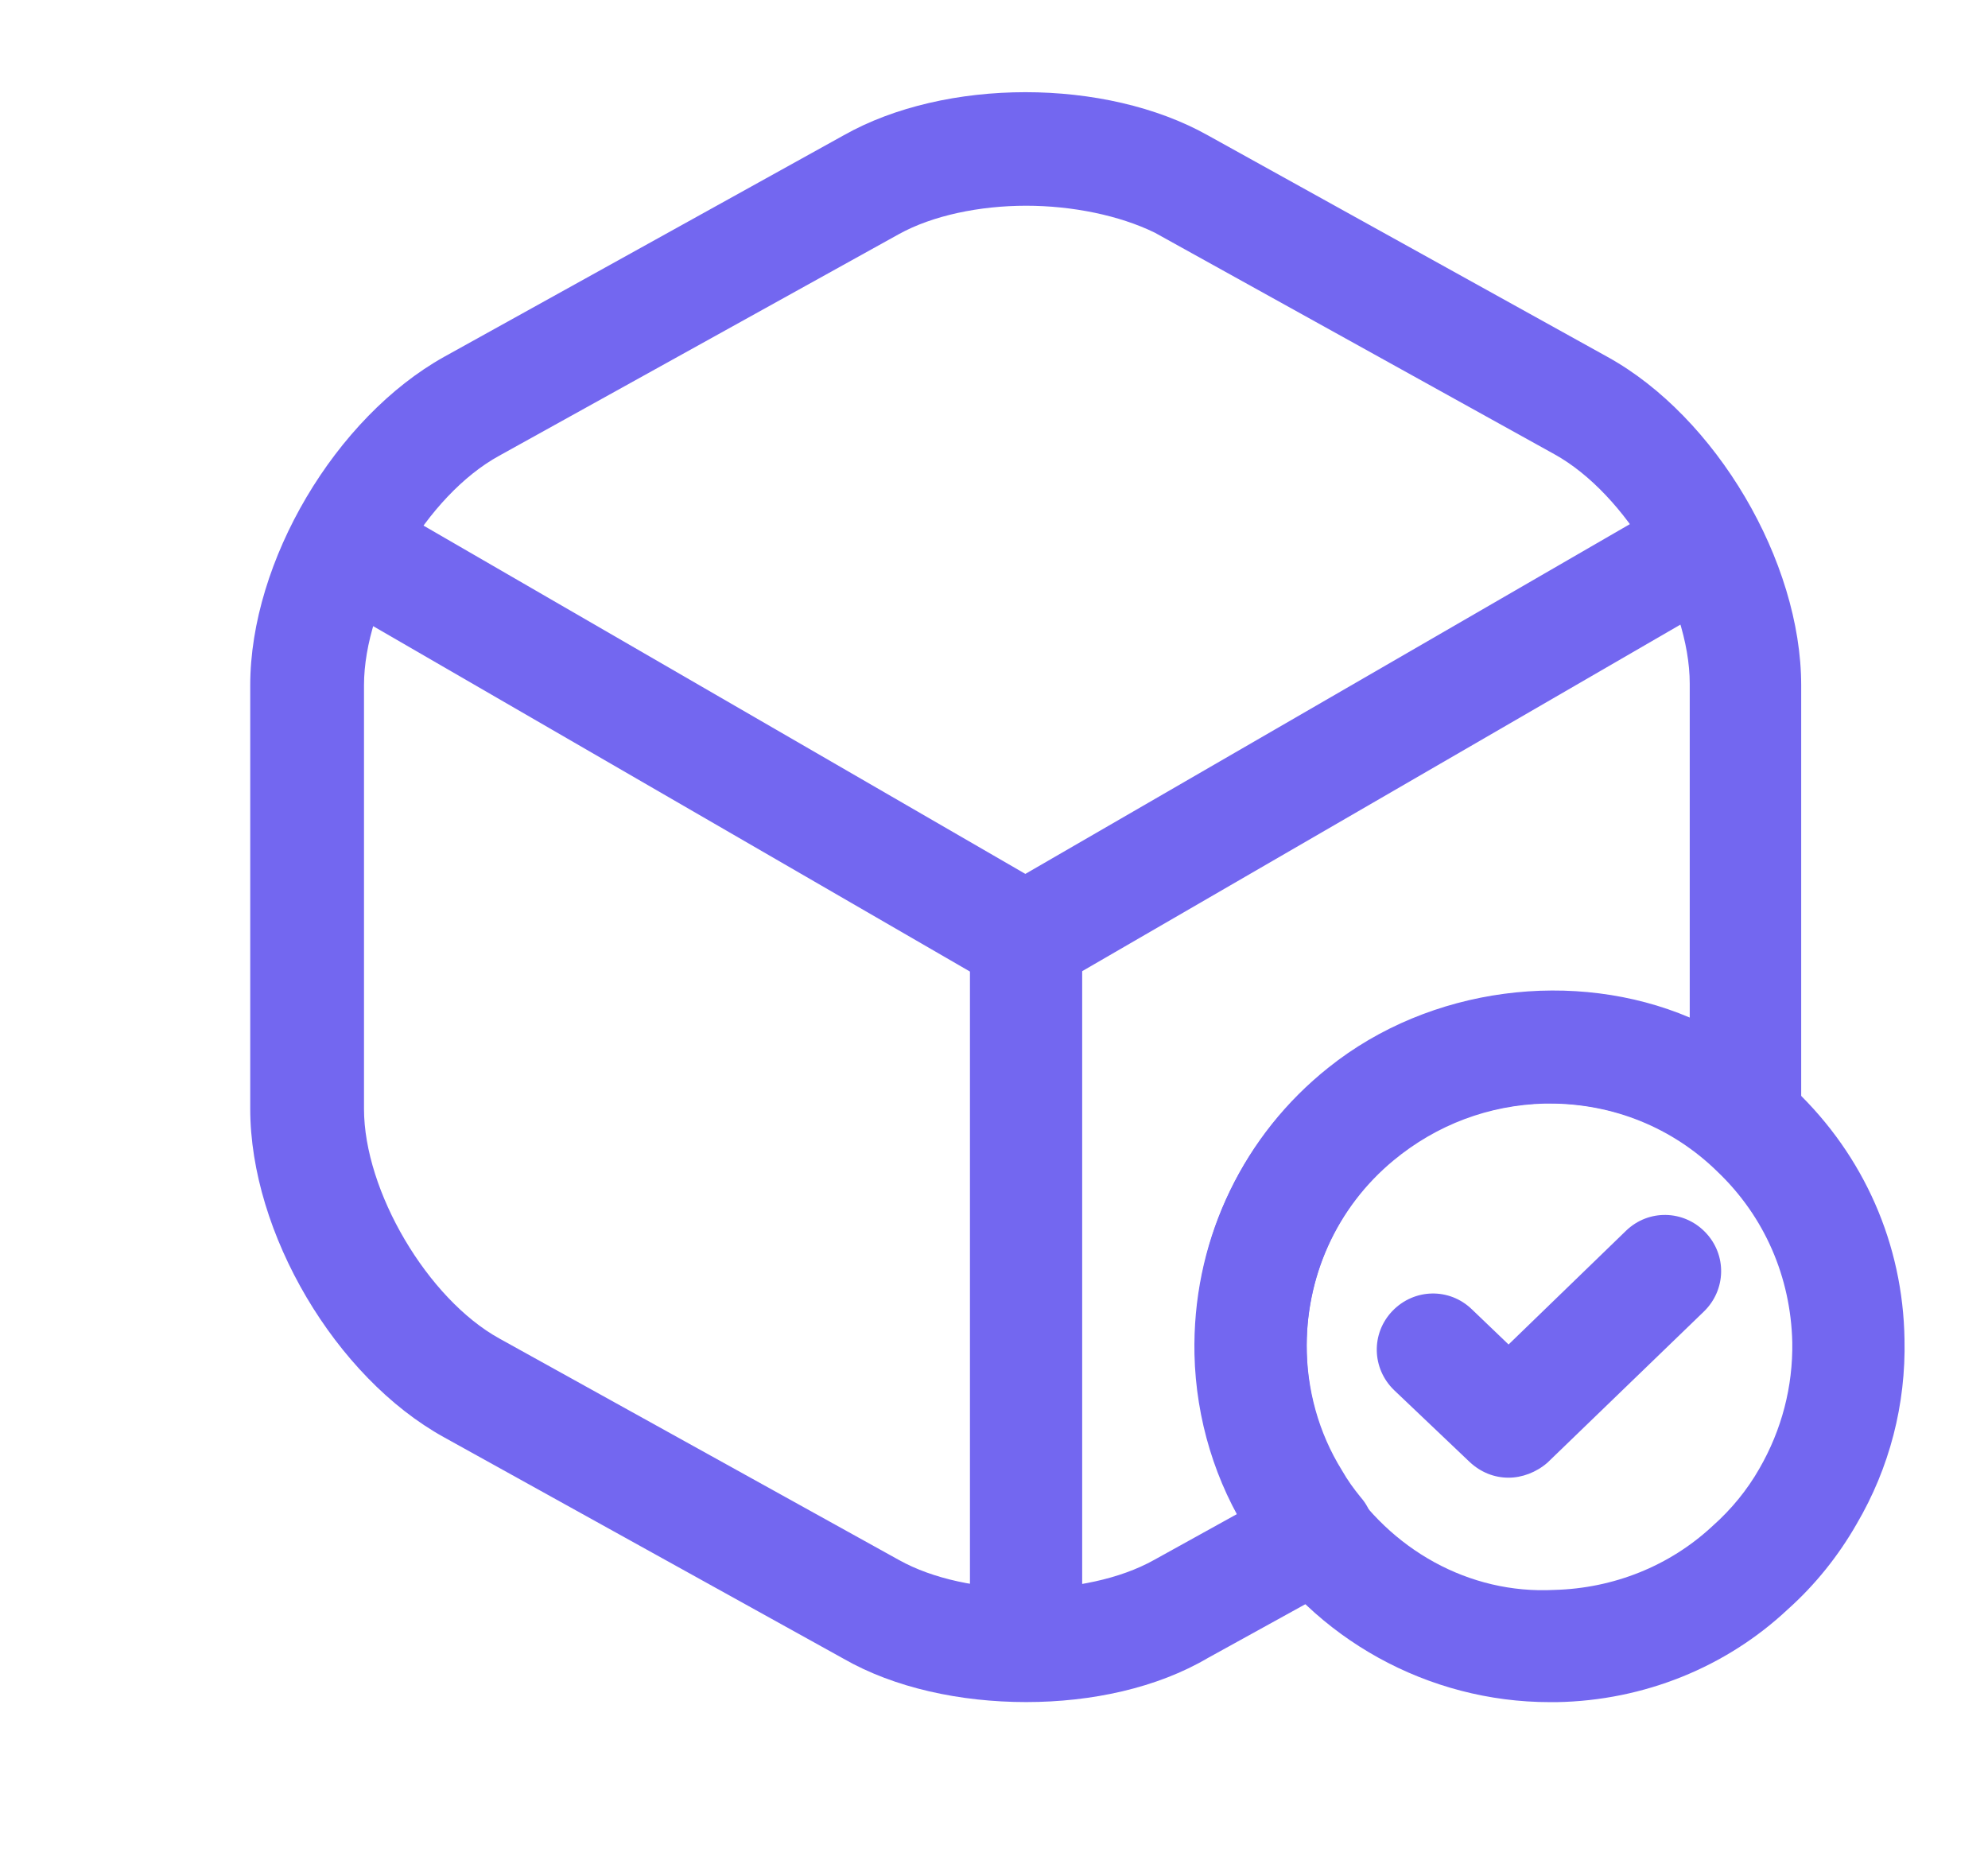 <svg width="31" height="29" viewBox="0 0 31 29" fill="none" xmlns="http://www.w3.org/2000/svg">
<g clip-path="url(#clip0_2636_4368)">
<path d="M24.168 26.542C22.278 26.542 20.493 25.562 19.489 23.952C18.953 23.123 18.649 22.132 18.626 21.117C18.591 19.413 19.315 17.827 20.61 16.753C21.578 15.948 22.791 15.493 24.04 15.458C25.556 15.447 26.921 15.972 27.994 16.998C29.068 18.025 29.674 19.402 29.698 20.884C29.721 21.898 29.465 22.89 28.951 23.765C28.671 24.255 28.309 24.71 27.878 25.095C26.921 25.994 25.638 26.518 24.273 26.542C24.25 26.542 24.215 26.542 24.168 26.542ZM24.168 17.208C24.145 17.208 24.11 17.208 24.086 17.208C23.223 17.232 22.406 17.535 21.73 18.095C20.843 18.83 20.353 19.915 20.376 21.082C20.388 21.77 20.598 22.447 20.959 23.018C21.671 24.162 22.908 24.862 24.238 24.792C25.16 24.768 26.035 24.419 26.7 23.8C27.003 23.532 27.248 23.228 27.434 22.902C27.785 22.295 27.959 21.618 27.948 20.93C27.924 19.915 27.516 18.97 26.781 18.27C26.081 17.582 25.148 17.208 24.168 17.208Z" fill="#7367F0"/>
<path d="M23.524 23.042C23.302 23.042 23.092 22.96 22.917 22.797L21.739 21.677C21.389 21.338 21.377 20.79 21.715 20.44C22.054 20.09 22.602 20.078 22.952 20.417L23.524 20.965L25.355 19.192C25.705 18.853 26.254 18.865 26.592 19.215C26.93 19.565 26.919 20.113 26.569 20.452L24.13 22.808C23.955 22.96 23.734 23.042 23.524 23.042Z" fill="#7367F0"/>
<path d="M16.001 15.517C15.849 15.517 15.697 15.482 15.557 15.4L5.256 9.438C4.836 9.193 4.696 8.657 4.941 8.237C5.186 7.817 5.723 7.677 6.131 7.922L15.989 13.627L25.789 7.957C26.209 7.712 26.746 7.863 26.979 8.272C27.224 8.692 27.073 9.228 26.664 9.473L16.433 15.4C16.304 15.47 16.152 15.517 16.001 15.517Z" fill="#7367F0"/>
<path d="M16 26.086C15.522 26.086 15.125 25.69 15.125 25.211V14.63C15.125 14.151 15.522 13.755 16 13.755C16.478 13.755 16.875 14.151 16.875 14.63V25.211C16.875 25.69 16.478 26.086 16 26.086Z" fill="#7367F0"/>
<path d="M16.001 26.541C14.974 26.541 13.947 26.32 13.154 25.865L6.924 22.412C5.232 21.478 3.902 19.227 3.902 17.29V10.687C3.902 8.75 5.232 6.51 6.924 5.565L13.154 2.111C14.741 1.213 17.237 1.213 18.836 2.111L25.066 5.565C26.757 6.498 28.087 8.75 28.087 10.687V17.29C28.087 17.407 28.087 17.5 28.064 17.616C28.006 17.92 27.784 18.177 27.492 18.27C27.201 18.375 26.874 18.305 26.629 18.107C25.287 16.94 23.211 16.893 21.799 18.025C20.901 18.736 20.376 19.822 20.376 20.977C20.376 21.665 20.562 22.341 20.924 22.925C21.017 23.088 21.111 23.216 21.216 23.345C21.391 23.543 21.461 23.811 21.414 24.068C21.367 24.325 21.204 24.547 20.971 24.675L18.836 25.853C18.042 26.32 17.027 26.541 16.001 26.541ZM16.001 3.208C15.277 3.208 14.542 3.36 14.017 3.651L7.787 7.105C6.656 7.723 5.676 9.403 5.676 10.687V17.29C5.676 18.573 6.667 20.253 7.787 20.872L14.017 24.325C15.079 24.92 16.934 24.92 17.996 24.325L19.302 23.602C18.871 22.82 18.637 21.91 18.637 20.977C18.637 19.273 19.396 17.698 20.714 16.648C22.301 15.377 24.564 15.108 26.349 15.867V10.663C26.349 9.38 25.357 7.7 24.237 7.082L18.007 3.628C17.459 3.36 16.724 3.208 16.001 3.208Z" fill="#7367F0"/>
</g>
<defs>
<clipPath id="clip0_2636_4368">
<rect width="29.325" height="28" fill="white" transform="translate(0.852 0.5)"/>
</clipPath>
</defs>
</svg>
